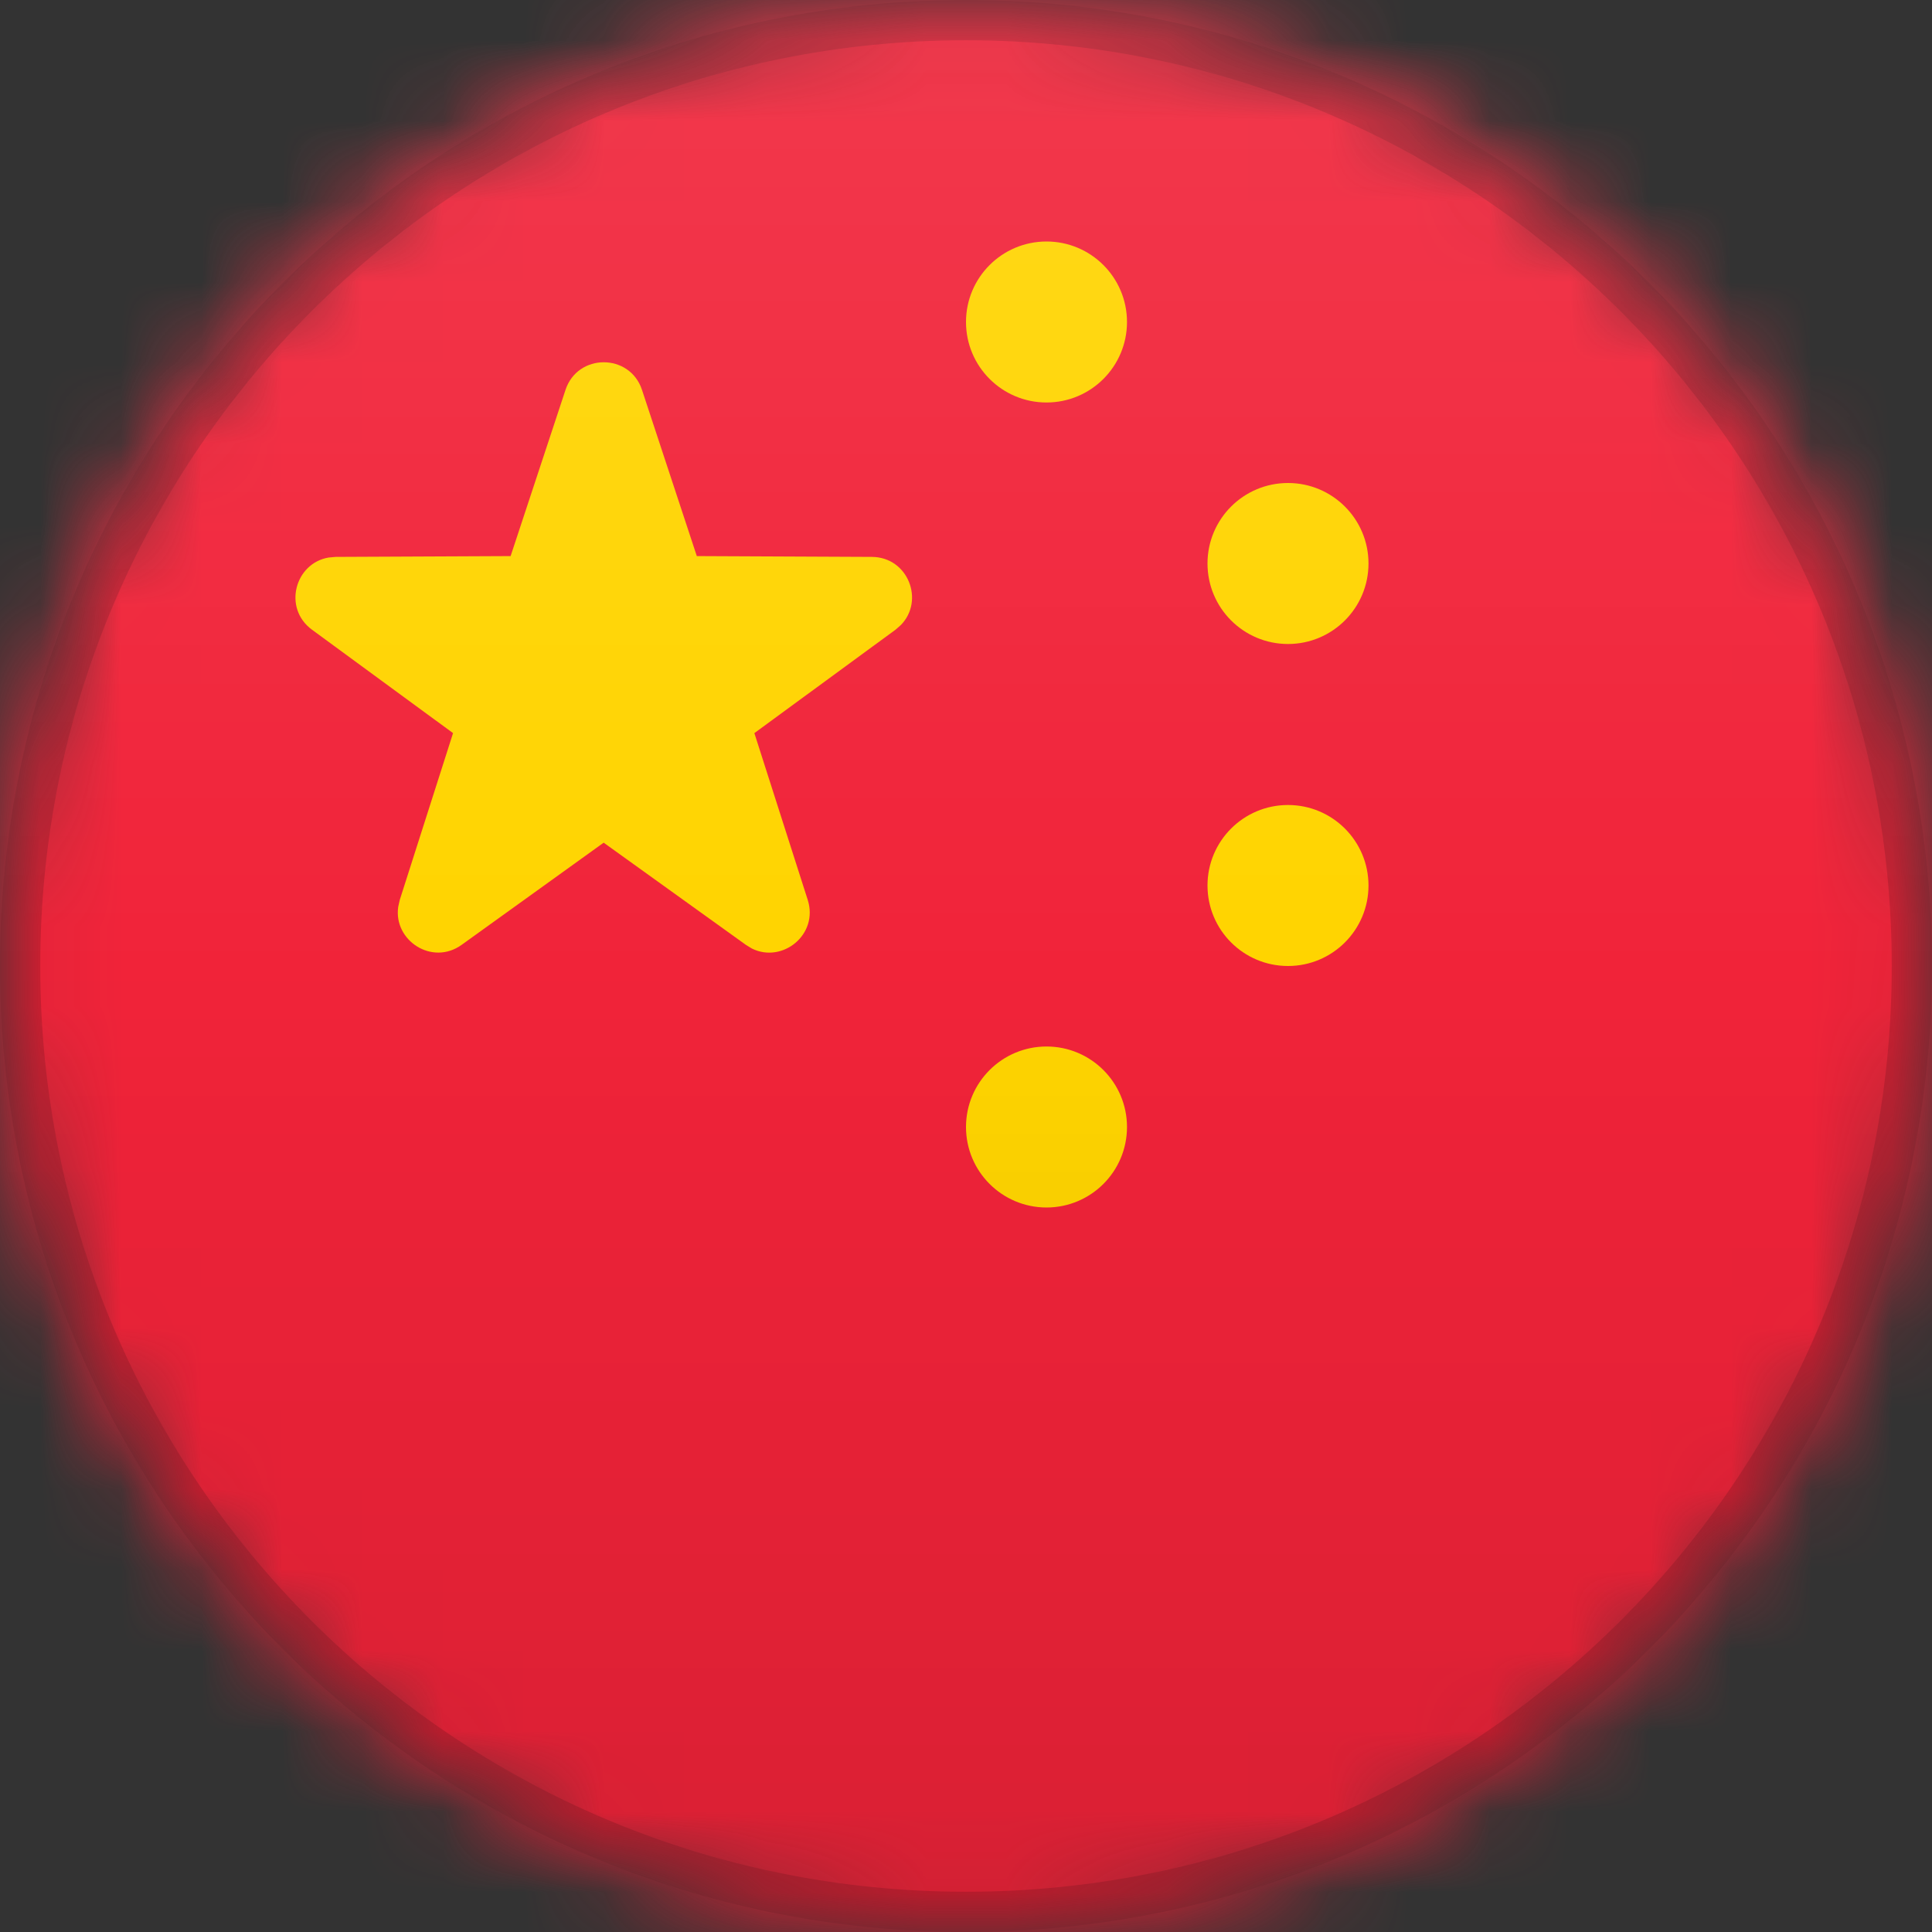 <?xml version="1.0" encoding="UTF-8"?>
<svg width="24px" height="24px" viewBox="0 0 24 24" version="1.1" xmlns="http://www.w3.org/2000/svg" xmlns:xlink="http://www.w3.org/1999/xlink">
    <rect x="0" y="0" width="24" height="24" fill="#333333" stroke="none"/>
    <title>CN</title>
    <defs>
        <circle id="path-1" cx="12" cy="12" r="12"></circle>
        <path d="M12,0 C18.627,-1.21743675e-15 24,5.373 24,12 C24,18.627 18.627,24 12,24 C5.373,24 8.11624501e-16,18.627 0,12 C-8.11624501e-16,5.373 5.373,1.21743675e-15 12,0 Z" id="path-3"></path>
        <linearGradient x1="50%" y1="0%" x2="50%" y2="100%" id="linearGradient-5">
            <stop stop-color="#000000" stop-opacity="0" offset="0%"></stop>
            <stop stop-color="#000000" offset="100%"></stop>
        </linearGradient>
        <linearGradient x1="50%" y1="0%" x2="50%" y2="100%" id="linearGradient-6">
            <stop stop-color="#FFFFFF" offset="0%"></stop>
            <stop stop-color="#FFFFFF" stop-opacity="0" offset="100%"></stop>
        </linearGradient>
    </defs>
    <g id="CN" stroke="none" stroke-width="1" fill="none" fill-rule="evenodd">
        <mask id="mask-2" fill="white">
            <use xlink:href="#path-1"></use>
        </mask>
        <g id="Mask"></g>
        <g id="Group" mask="url(#mask-2)">
            <g>
                <mask id="mask-4" fill="white">
                    <use xlink:href="#path-3"></use>
                </mask>
                <g id="Mask" fill-rule="nonzero"></g>
            </g>
        </g>
        <rect id="Rectangle" fill="#F12339" mask="url(#mask-2)" x="0" y="0" width="24" height="24"></rect>
        <path d="M6.343,6.908 L4.169,6.918 L4.082,6.926 C3.664,6.996 3.511,7.554 3.875,7.822 L5.628,9.107 L4.966,11.179 L4.947,11.264 C4.885,11.683 5.368,12.001 5.735,11.737 L7.499,10.468 L9.265,11.737 L9.34,11.783 C9.719,11.971 10.171,11.61 10.034,11.179 L9.371,9.107 L11.125,7.822 L11.191,7.764 C11.487,7.462 11.283,6.921 10.831,6.918 L8.656,6.908 L7.975,4.843 C7.824,4.386 7.176,4.386 7.025,4.843 L6.343,6.908 Z" id="Path" fill="#FFD400" mask="url(#mask-2)"></path>
        <circle id="Oval" fill="#FFD400" mask="url(#mask-2)" cx="13" cy="4" r="1"></circle>
        <circle id="Oval" fill="#FFD400" mask="url(#mask-2)" cx="16" cy="7" r="1"></circle>
        <circle id="Oval" fill="#FFD400" mask="url(#mask-2)" cx="16" cy="11" r="1"></circle>
        <circle id="Oval" fill="#FFD400" mask="url(#mask-2)" cx="13" cy="14" r="1"></circle>
        <g id="Group" mask="url(#mask-2)">
            <g>
                <path d="M12,0.25 C15.245,0.25 18.182,1.565 20.309,3.691 C22.435,5.818 23.75,8.755 23.75,12 C23.75,15.245 22.435,18.182 20.309,20.309 C18.182,22.435 15.245,23.75 12,23.75 C8.755,23.75 5.818,22.435 3.691,20.309 C1.565,18.182 0.25,15.245 0.25,12 C0.25,8.755 1.565,5.818 3.691,3.691 C5.818,1.565 8.755,0.25 12,0.25 Z" id="Mask" stroke-opacity="0.15" stroke="#000000" stroke-width="0.5" fill-rule="nonzero"></path>
                <rect id="Dark" fill="url(#linearGradient-5)" style="mix-blend-mode: normal;" opacity="0.1" x="0" y="12" width="24" height="12"></rect>
                <rect id="Light" fill="url(#linearGradient-6)" opacity="0.1" style="mix-blend-mode: normal;" x="0" y="0" width="24" height="12"></rect>
            </g>
        </g>
    </g>
</svg>